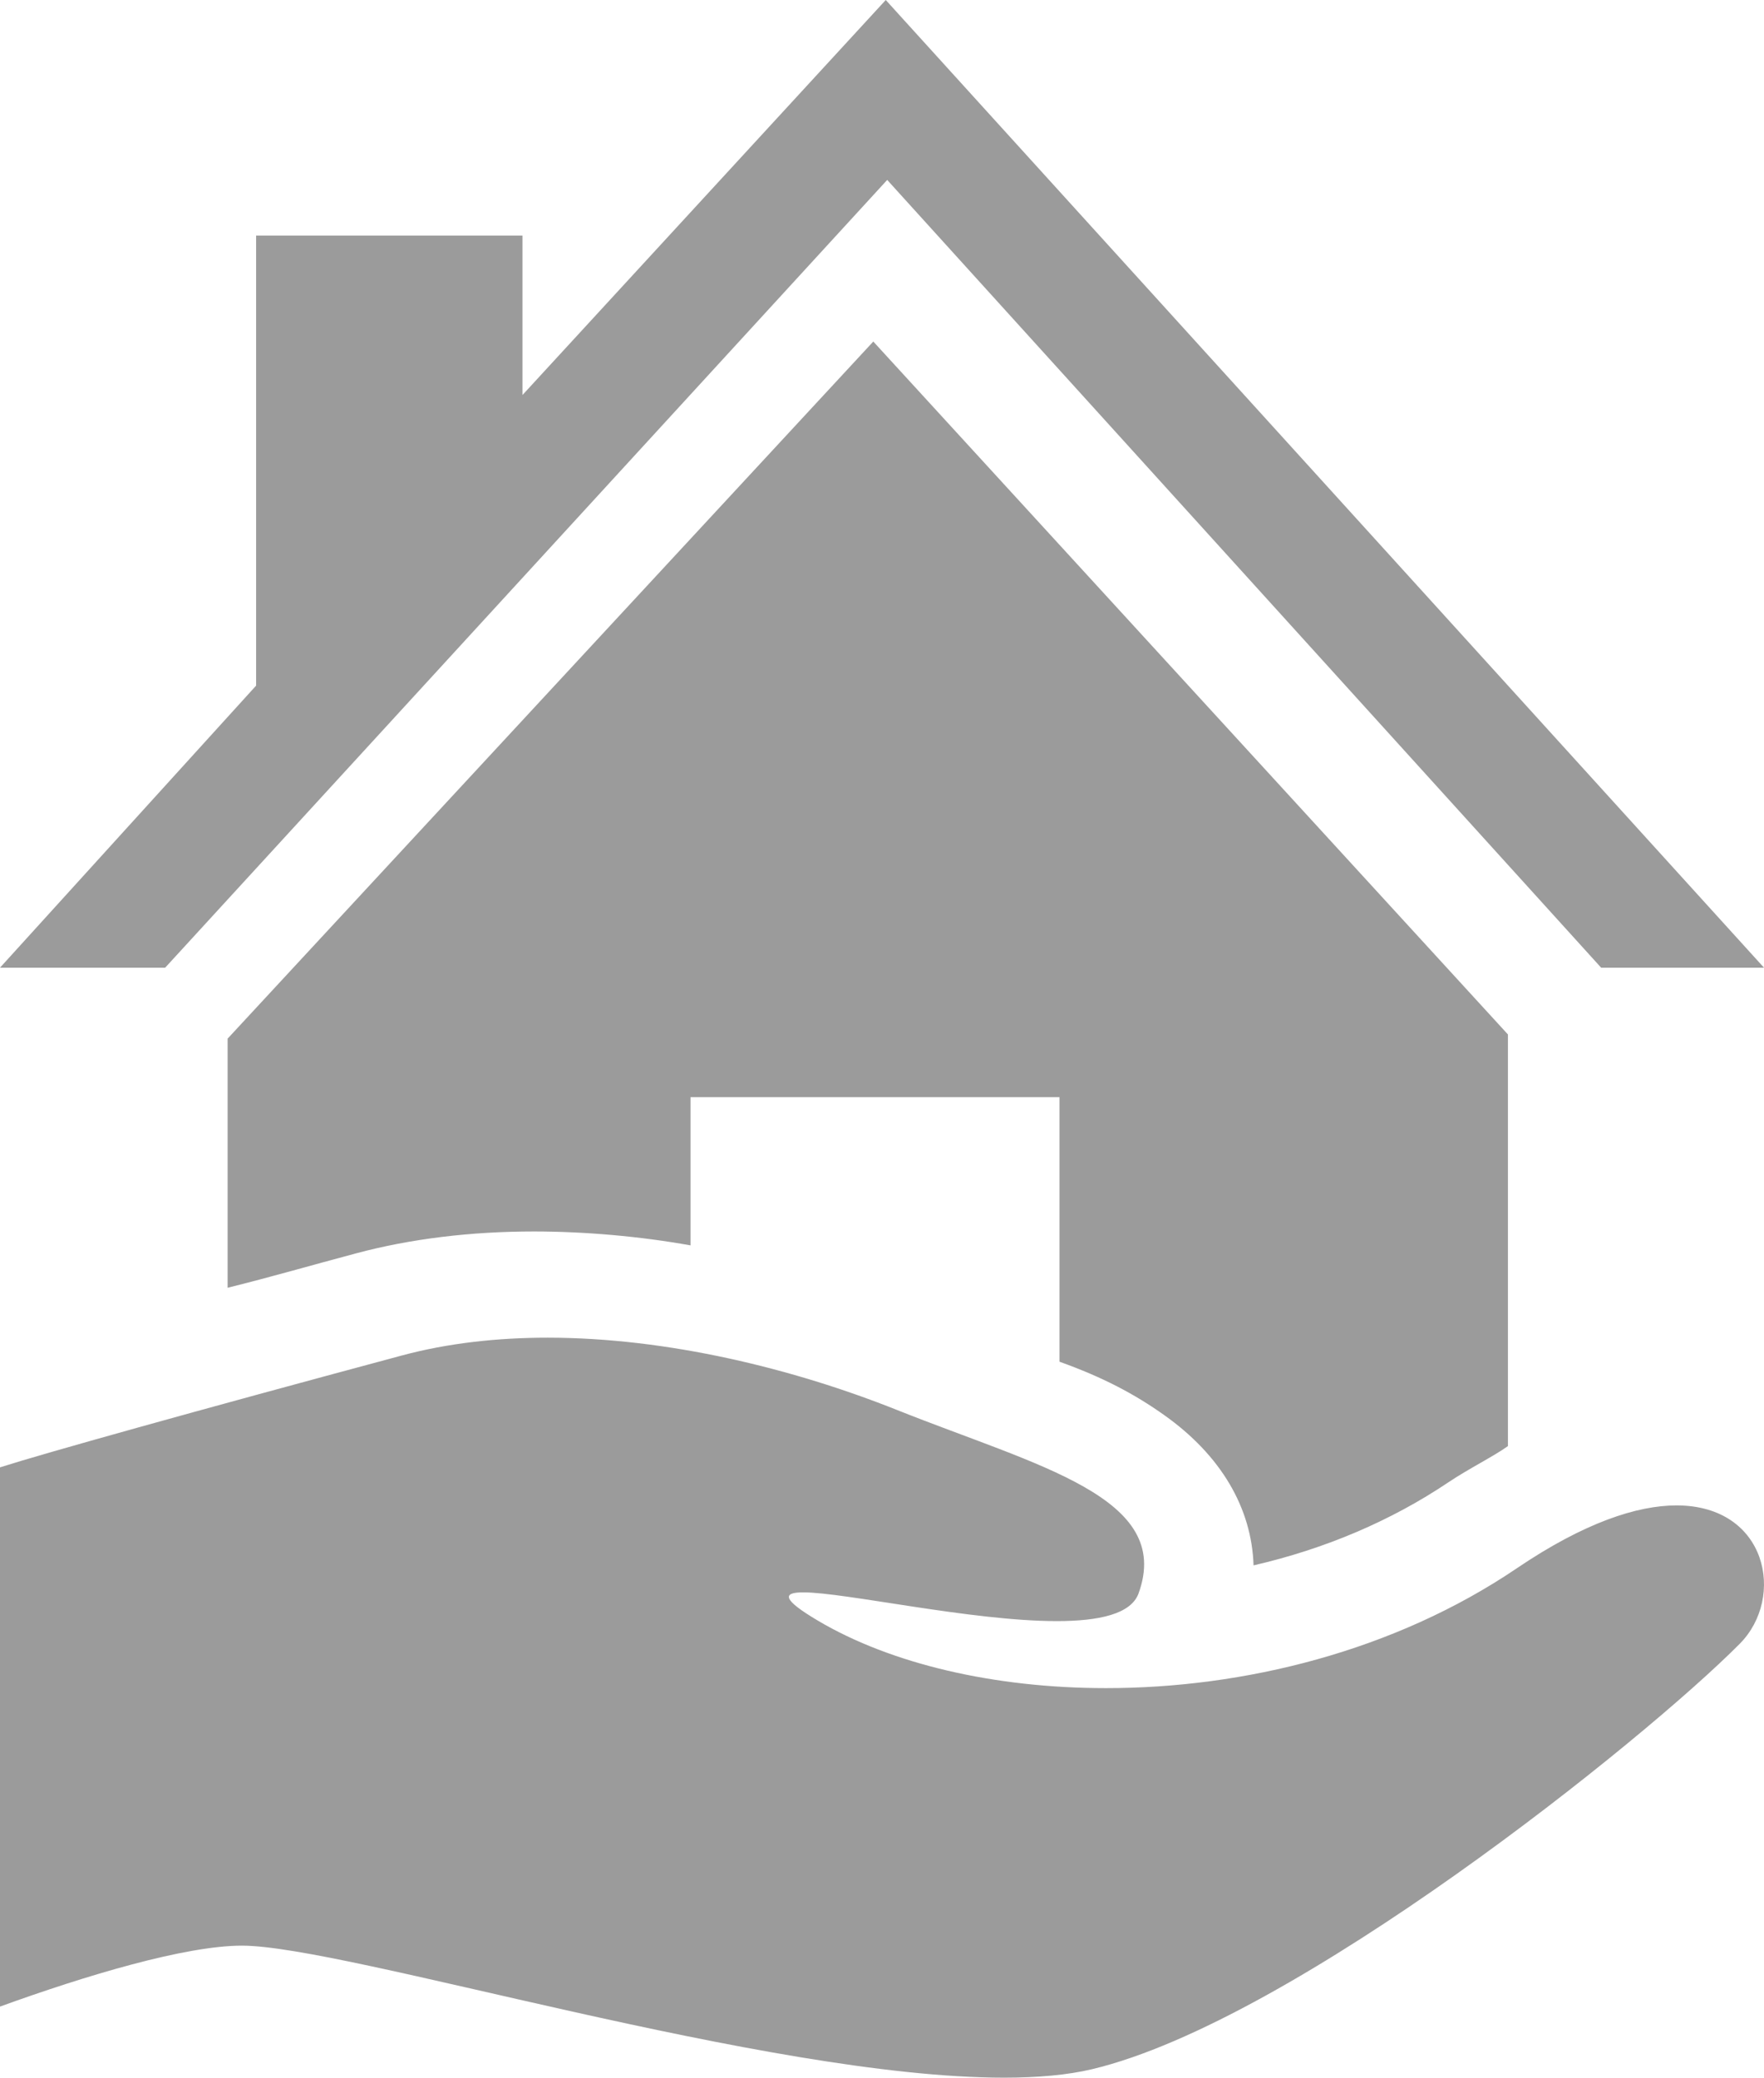 <?xml version="1.0" encoding="UTF-8"?>
<svg width="62px" height="73px" viewBox="0 0 62 73" version="1.1" xmlns="http://www.w3.org/2000/svg" xmlns:xlink="http://www.w3.org/1999/xlink">
    <!-- Generator: Sketch 44 (41411) - http://www.bohemiancoding.com/sketch -->
    <title>ico_produto_residencial_cinza</title>
    <desc>Created with Sketch.</desc>
    <defs></defs>
    <g id="Fechar-Comunicado" stroke="none" stroke-width="1" fill="none" fill-rule="evenodd">
        <g id="0" transform="translate(-152, -774)">
            <g id="componentes/causas-copy" transform="translate(122, 751)">
                <g id="ico_produto_residencial_cinza" transform="translate(20, 18)">
                    <rect id="Rectangle-2" x="0" y="0" width="82" height="84"></rect>
                    <path d="M28.771,48.268 C26.547,48.268 24.433,48.525 22.526,49.034 C20.915,49.463 19.526,49.868 18,50.246 L18,41.493 L40.694,17 L63,41.346 L63,55.809 C62.492,56.174 61.623,56.6 60.9,57.086 C58.897,58.431 56.583,59.418 54.059,60 C53.995,57.975 52.905,56.128 50.922,54.722 C49.877,53.98 48.763,53.39 47.238,52.844 L47.238,43.549 L34.271,43.549 L34.271,48.757 C32.491,48.437 30.542,48.268 28.771,48.268 Z M41.183,11.322 L15.805,39 L10,39 L19.002,29.089 L19.002,13.277 L28.364,13.277 L28.364,18.879 L41.132,5 L72,39 L66.276,39 L41.183,11.322 Z M68.925,57.893 C72.122,57.893 72.757,61.13 71.151,62.751 C67.806,66.126 55.482,76.014 48.383,77.702 C47.51,77.909 46.46,78 45.29,78 C36.926,78 22.153,73.361 18.503,73.361 C16.513,73.361 13.019,74.408 10,75.502 L10,56.556 C11.509,56.074 16.805,54.591 24.134,52.623 C25.748,52.19 27.487,52 29.248,52 C33.47,52 37.903,53.093 41.535,54.543 C46.498,56.521 51.242,57.607 50.018,60.983 C49.754,61.713 48.622,61.958 47.143,61.958 C44.14,61.958 39.707,60.948 38.228,60.948 C37.492,60.948 37.488,61.198 38.757,61.948 C41.319,63.461 44.945,64.313 48.875,64.313 C53.708,64.313 58.997,63.025 63.318,60.098 C65.683,58.498 67.543,57.893 68.925,57.893 Z" id="Combined-Shape" fill="#9B9B9B"></path>
                </g>
            </g>
        </g>
    </g>
</svg>